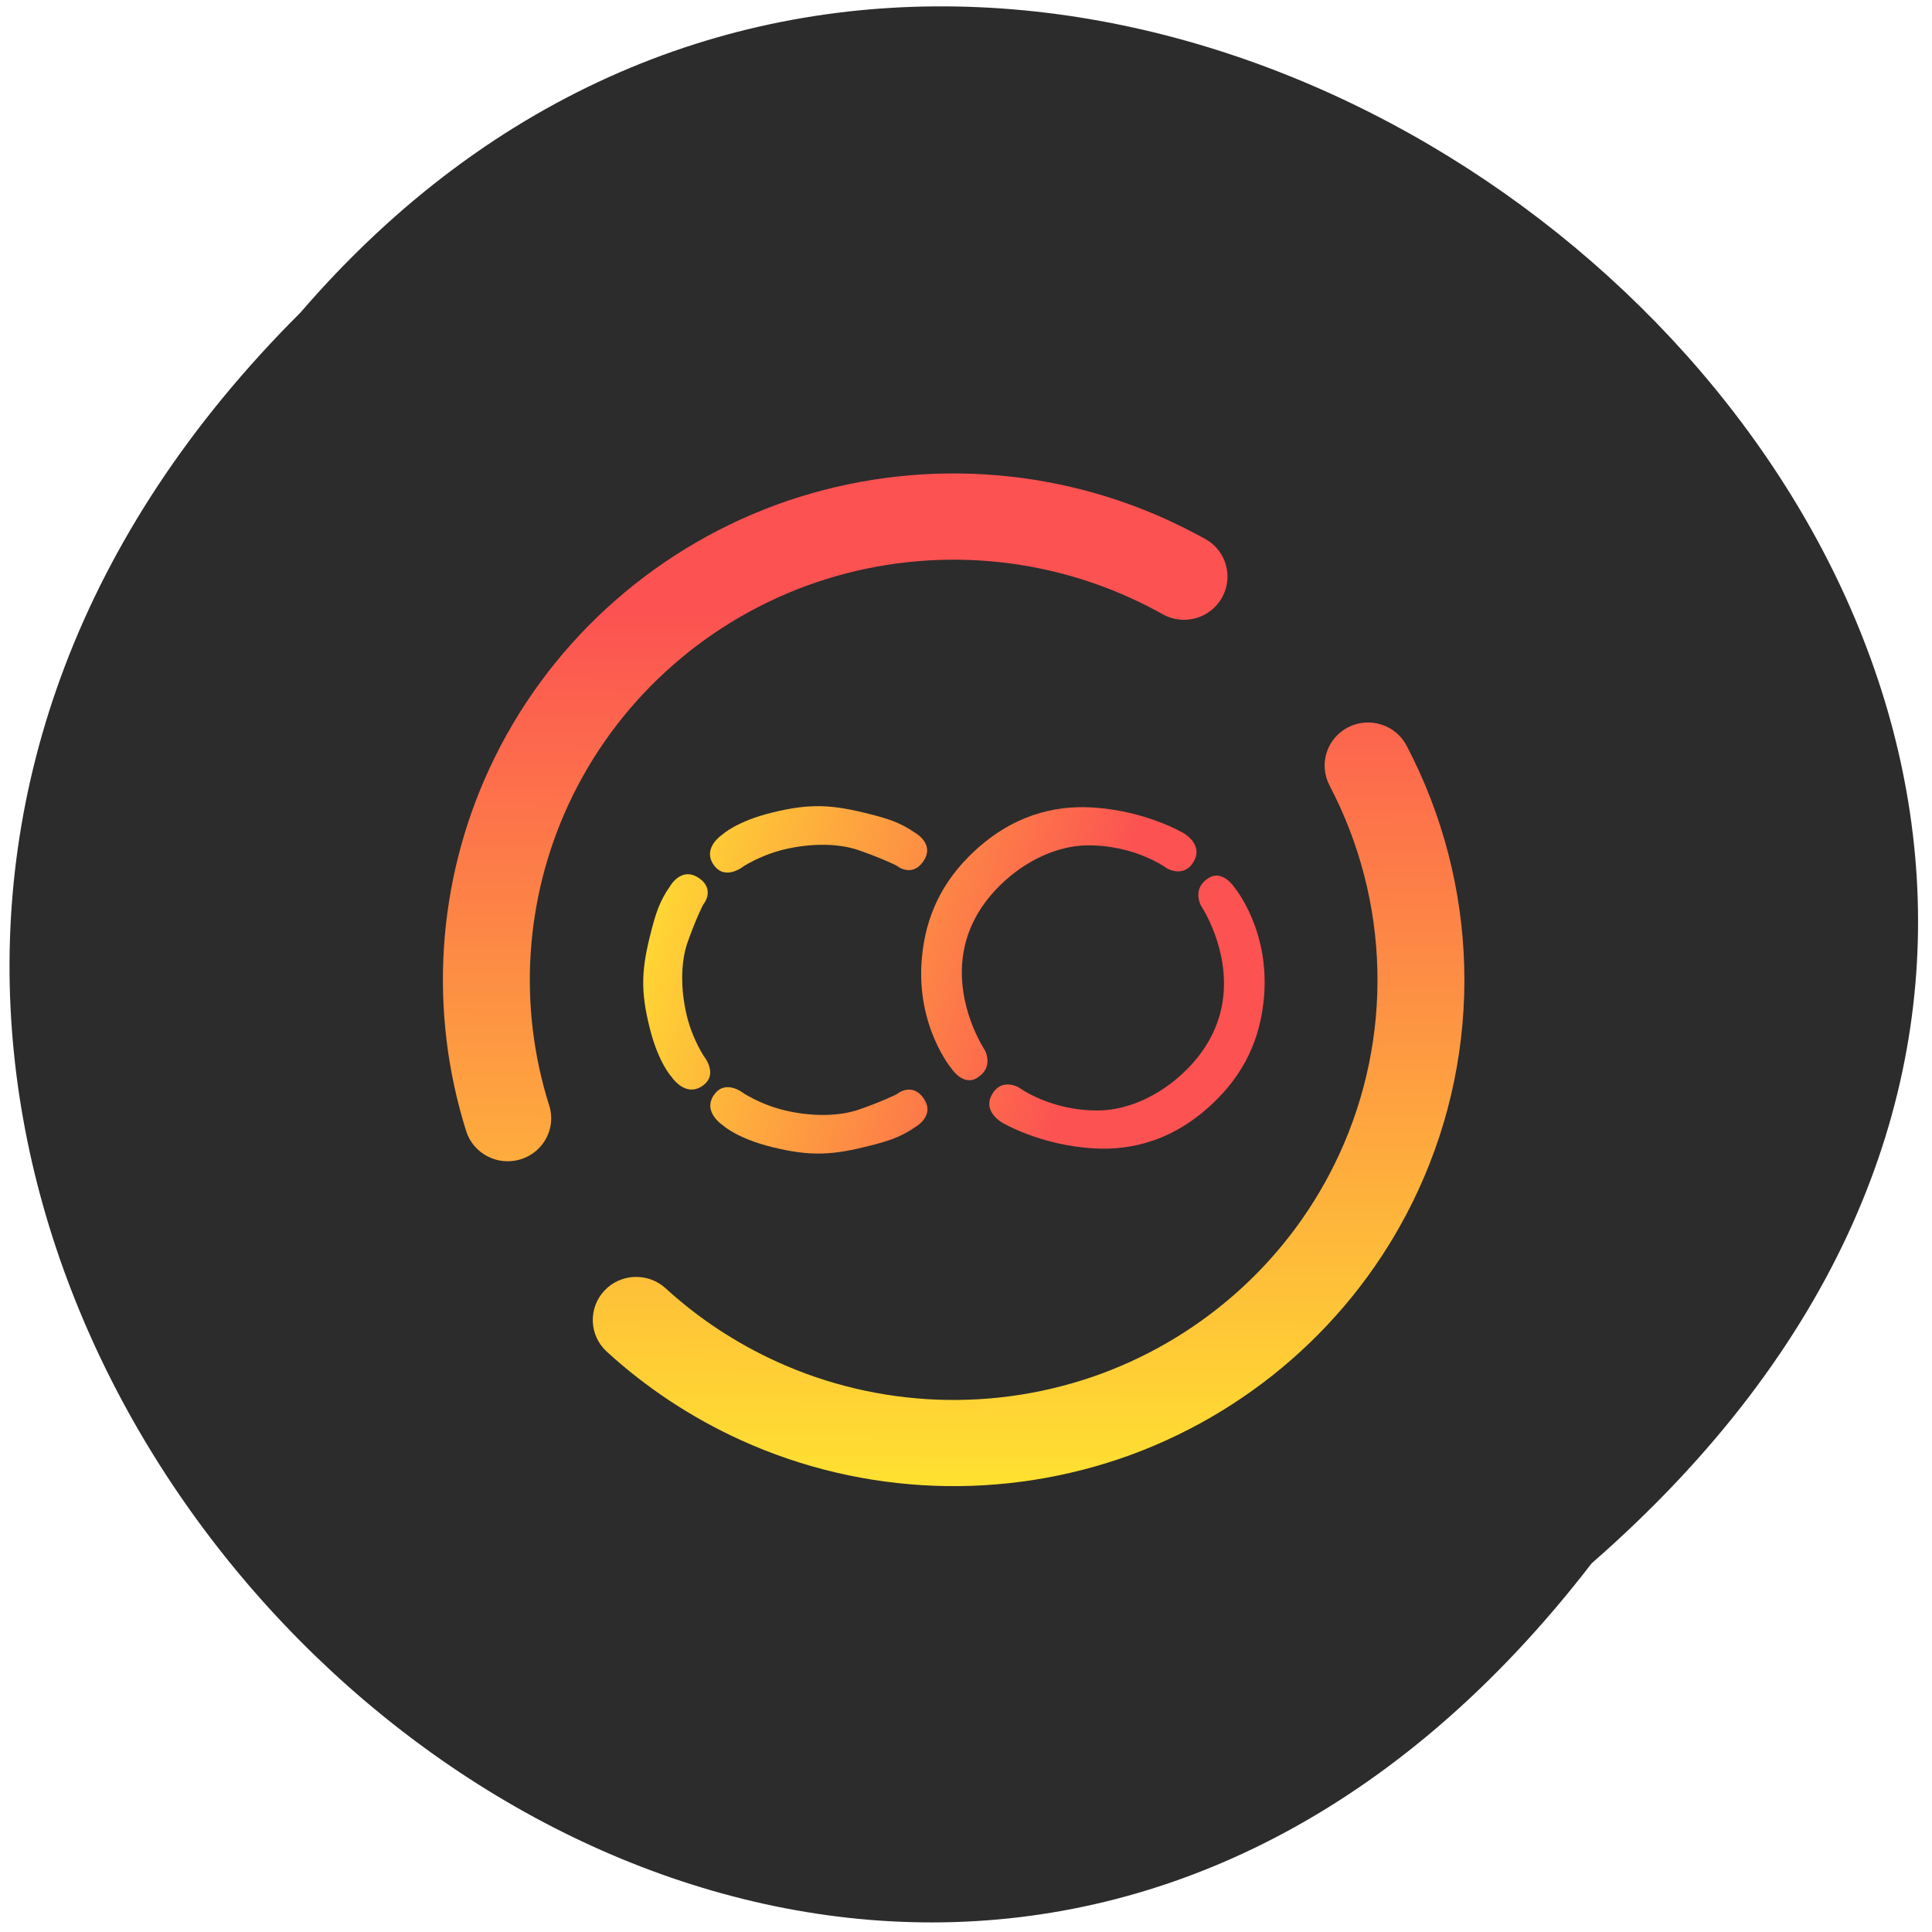 <svg xmlns="http://www.w3.org/2000/svg" viewBox="0 0 256 256"><defs><clipPath><path d="m 9.07 14 c -0.038 0 -0.068 0.03 -0.068 0.068 v 20.2 c 0 0.038 0.03 0.068 0.068 0.068 h 30.863 c 0.038 0 0.068 -0.03 0.068 -0.068 v -20.2 c 0 -0.038 -0.03 -0.068 -0.068 -0.068 m -9.916 0.768 a 9.232 9.232 0 0 1 9.232 9.232 9.232 9.232 0 0 1 -9.232 9.232 9.232 9.232 0 0 1 -8.219 -5.03 5.669 5.669 0 0 1 -3.801 1.465 5.669 5.669 0 0 1 -5.668 -5.67 a 5.669 5.669 0 0 1 5.668 -5.67 5.669 5.669 0 0 1 3.801 1.463 9.232 9.232 0 0 1 8.219 -5.03 z"/></clipPath><clipPath><path d="m 13.344 18.344 l 11.313 11.313 a 8 8 0 0 0 2.344 -5.656 8 8 0 0 0 -8 -8 8 8 0 0 0 -5.656 2.344"/></clipPath><clipPath><path d="m 2.286 3.69 c -0.089 0 -0.161 0.072 -0.161 0.161 v 5.334 c 0 0.089 0.072 0.161 0.161 0.161 h 8.812 c 0.089 0 0.161 -0.072 0.161 -0.161 v -5.334 c 0 -0.089 -0.072 -0.161 -0.161 -0.161 z m 5.649 0.218 a 2.443 2.443 0 0 1 2.443 2.443 2.443 2.443 0 0 1 -2.443 2.443 2.443 2.443 0 0 1 -2.442 -2.443 2.443 2.443 0 0 1 2.442 -2.443"/></clipPath><clipPath><path d="m -24 13 c 0 1.105 -0.672 2 -1.5 2 -0.828 0 -1.5 -0.895 -1.5 -2 0 -1.105 0.672 -2 1.5 -2 0.828 0 1.5 0.895 1.5 2 z" transform="matrix(15.333 0 0 11.5 415 -125.5)"/></clipPath><linearGradient id="1" gradientUnits="userSpaceOnUse" x1="2.671" y1="5.18" x2="9.86" y2="7.176"><stop stop-color="#ffe031" offset="0%"/><stop stop-color="#fc5252" offset="0.798"/></linearGradient><linearGradient gradientUnits="userSpaceOnUse" y2="0.178" x2="6.46" y1="12.606" x1="6.402" id="0"><stop stop-color="#ffe031" offset="0%"/><stop stop-color="#fc5252" offset="0.877"/></linearGradient></defs><path d="m 210.9 207.15 c -103.58 134.49 -290.55 -46.712 -171.1 -165.72 102.79 -119.27 302.3 51.19 171.1 165.72" fill="#2c2c2c"/><g transform="matrix(10.659 0 0 10.567 58.713 62.727)"><path isolation="isolate" d="m 11.02,3.913 c -0.138,-0.264 -0.036,-0.59 0.228,-0.728 0.264,-0.138 0.591,-0.036 0.729,0.228 0.905,1.739 0.96,3.803 0.141,5.586 -0.702,1.53 -1.985,2.719 -3.563,3.306 C 6.976,12.888 5.228,12.823 3.698,12.121 3.089,11.841 2.526,11.467 2.034,11.012 1.815,10.81 1.802,10.468 2.004,10.249 c 0.202,-0.219 0.544,-0.232 0.763,-0.03 0.409,0.378 0.877,0.688 1.382,0.92 1.27,0.583 2.72,0.636 4.03,0.152 1.309,-0.487 2.374,-1.473 2.957,-2.743 0.679,-1.478 0.635,-3.19 -0.117,-4.635 m 0.117,4.635 c 0,0 0,0 0,0 z M 1.319,7.925 C 1.409,8.209 1.25,8.512 0.965,8.601 0.68,8.69 0.377,8.532 0.287,8.248 -0.181,6.749 -0.079,5.127 0.576,3.701 1.278,2.171 2.561,0.982 4.139,0.395 5.718,-0.188 7.466,-0.123 8.996,0.579 9.161,0.655 9.319,0.736 9.478,0.824 9.737,0.971 9.828,1.301 9.681,1.561 9.534,1.821 9.204,1.913 8.945,1.766 8.816,1.692 8.68,1.624 8.545,1.562 7.275,0.979 5.825,0.926 4.515,1.41 3.206,1.897 2.141,2.883 1.558,4.153 1.015,5.337 0.929,6.683 1.319,7.926" fill="url(#0)" fill-rule="evenodd" stroke-width="0.27"/><g transform="translate(0.149)" fill="url(#1)"><g transform="translate(-0.529)"><path d="M 3.214,7.56 C 3.214,7.56 3.056,7.386 2.95,6.961 2.829,6.475 2.846,6.208 2.971,5.725 3.018,5.543 3.068,5.365 3.2,5.179 c 0,0 0.138,-0.252 0.355,-0.108 0.22,0.146 0.057,0.338 0.057,0.338 0,0 -0.09,0.177 -0.192,0.469 -0.088,0.251 -0.089,0.592 -0.011,0.92 0.039,0.163 0.108,0.338 0.21,0.507 0,0 0.194,0.232 -0.016,0.376 C 3.385,7.831 3.215,7.56 3.215,7.56"/><path d="m 3.864,4.519 c 0,0 0.174,-0.158 0.599,-0.264 0.486,-0.121 0.753,-0.104 1.236,0.021 0.182,0.047 0.36,0.097 0.546,0.229 0,0 0.252,0.138 0.108,0.355 -0.146,0.22 -0.338,0.057 -0.338,0.057 0,0 -0.177,-0.09 -0.469,-0.192 C 5.295,4.637 4.954,4.636 4.626,4.714 4.463,4.753 4.288,4.822 4.119,4.924 c 0,0 -0.232,0.194 -0.376,-0.016 C 3.593,4.69 3.864,4.52 3.864,4.52"/><path d="m 3.868,8.183 c 0,0 0.174,0.158 0.599,0.264 0.486,0.121 0.753,0.104 1.236,-0.021 0.182,-0.047 0.36,-0.097 0.546,-0.229 0,0 0.252,-0.138 0.108,-0.355 C 6.211,7.622 6.019,7.785 6.019,7.785 c 0,0 -0.177,0.09 -0.469,0.192 C 5.299,8.065 4.958,8.066 4.63,7.988 4.467,7.949 4.292,7.88 4.123,7.778 c 0,0 -0.232,-0.194 -0.376,0.016 -0.15,0.218 0.121,0.388 0.121,0.388 z"/></g><g transform="translate(-0.529)"><path d="m 9.586,4.512 c 0,0 -0.475,-0.288 -1.153,-0.324 C 7.991,4.165 7.444,4.275 6.925,4.795 6.501,5.219 6.366,5.68 6.331,6.087 6.259,6.935 6.7,7.463 6.7,7.463 c 0,0 0.143,0.223 0.315,0.119 0.223,-0.135 0.097,-0.354 0.097,-0.354 0,0 -0.364,-0.546 -0.267,-1.194 C 6.887,5.753 7.016,5.453 7.299,5.17 7.637,4.832 8.043,4.672 8.368,4.665 c 0.612,-0.014 1.014,0.29 1.014,0.29 0,0 0.225,0.13 0.34,-0.109 C 9.82,4.643 9.586,4.512 9.586,4.512"/><path d="m 7.33,8.141 c 0,0 0.475,0.288 1.153,0.324 C 8.925,8.488 9.472,8.378 9.991,7.858 10.415,7.434 10.55,6.973 10.585,6.566 10.657,5.718 10.216,5.19 10.216,5.19 c 0,0 -0.143,-0.223 -0.315,-0.119 -0.223,0.135 -0.097,0.354 -0.097,0.354 0,0 0.364,0.546 0.267,1.194 C 10.029,6.9 9.9,7.2 9.617,7.483 9.279,7.821 8.873,7.981 8.548,7.988 7.936,8.002 7.534,7.698 7.534,7.698 c 0,0 -0.225,-0.13 -0.34,0.109 C 7.096,8.01 7.33,8.141 7.33,8.141 z"/></g></g></g></svg>